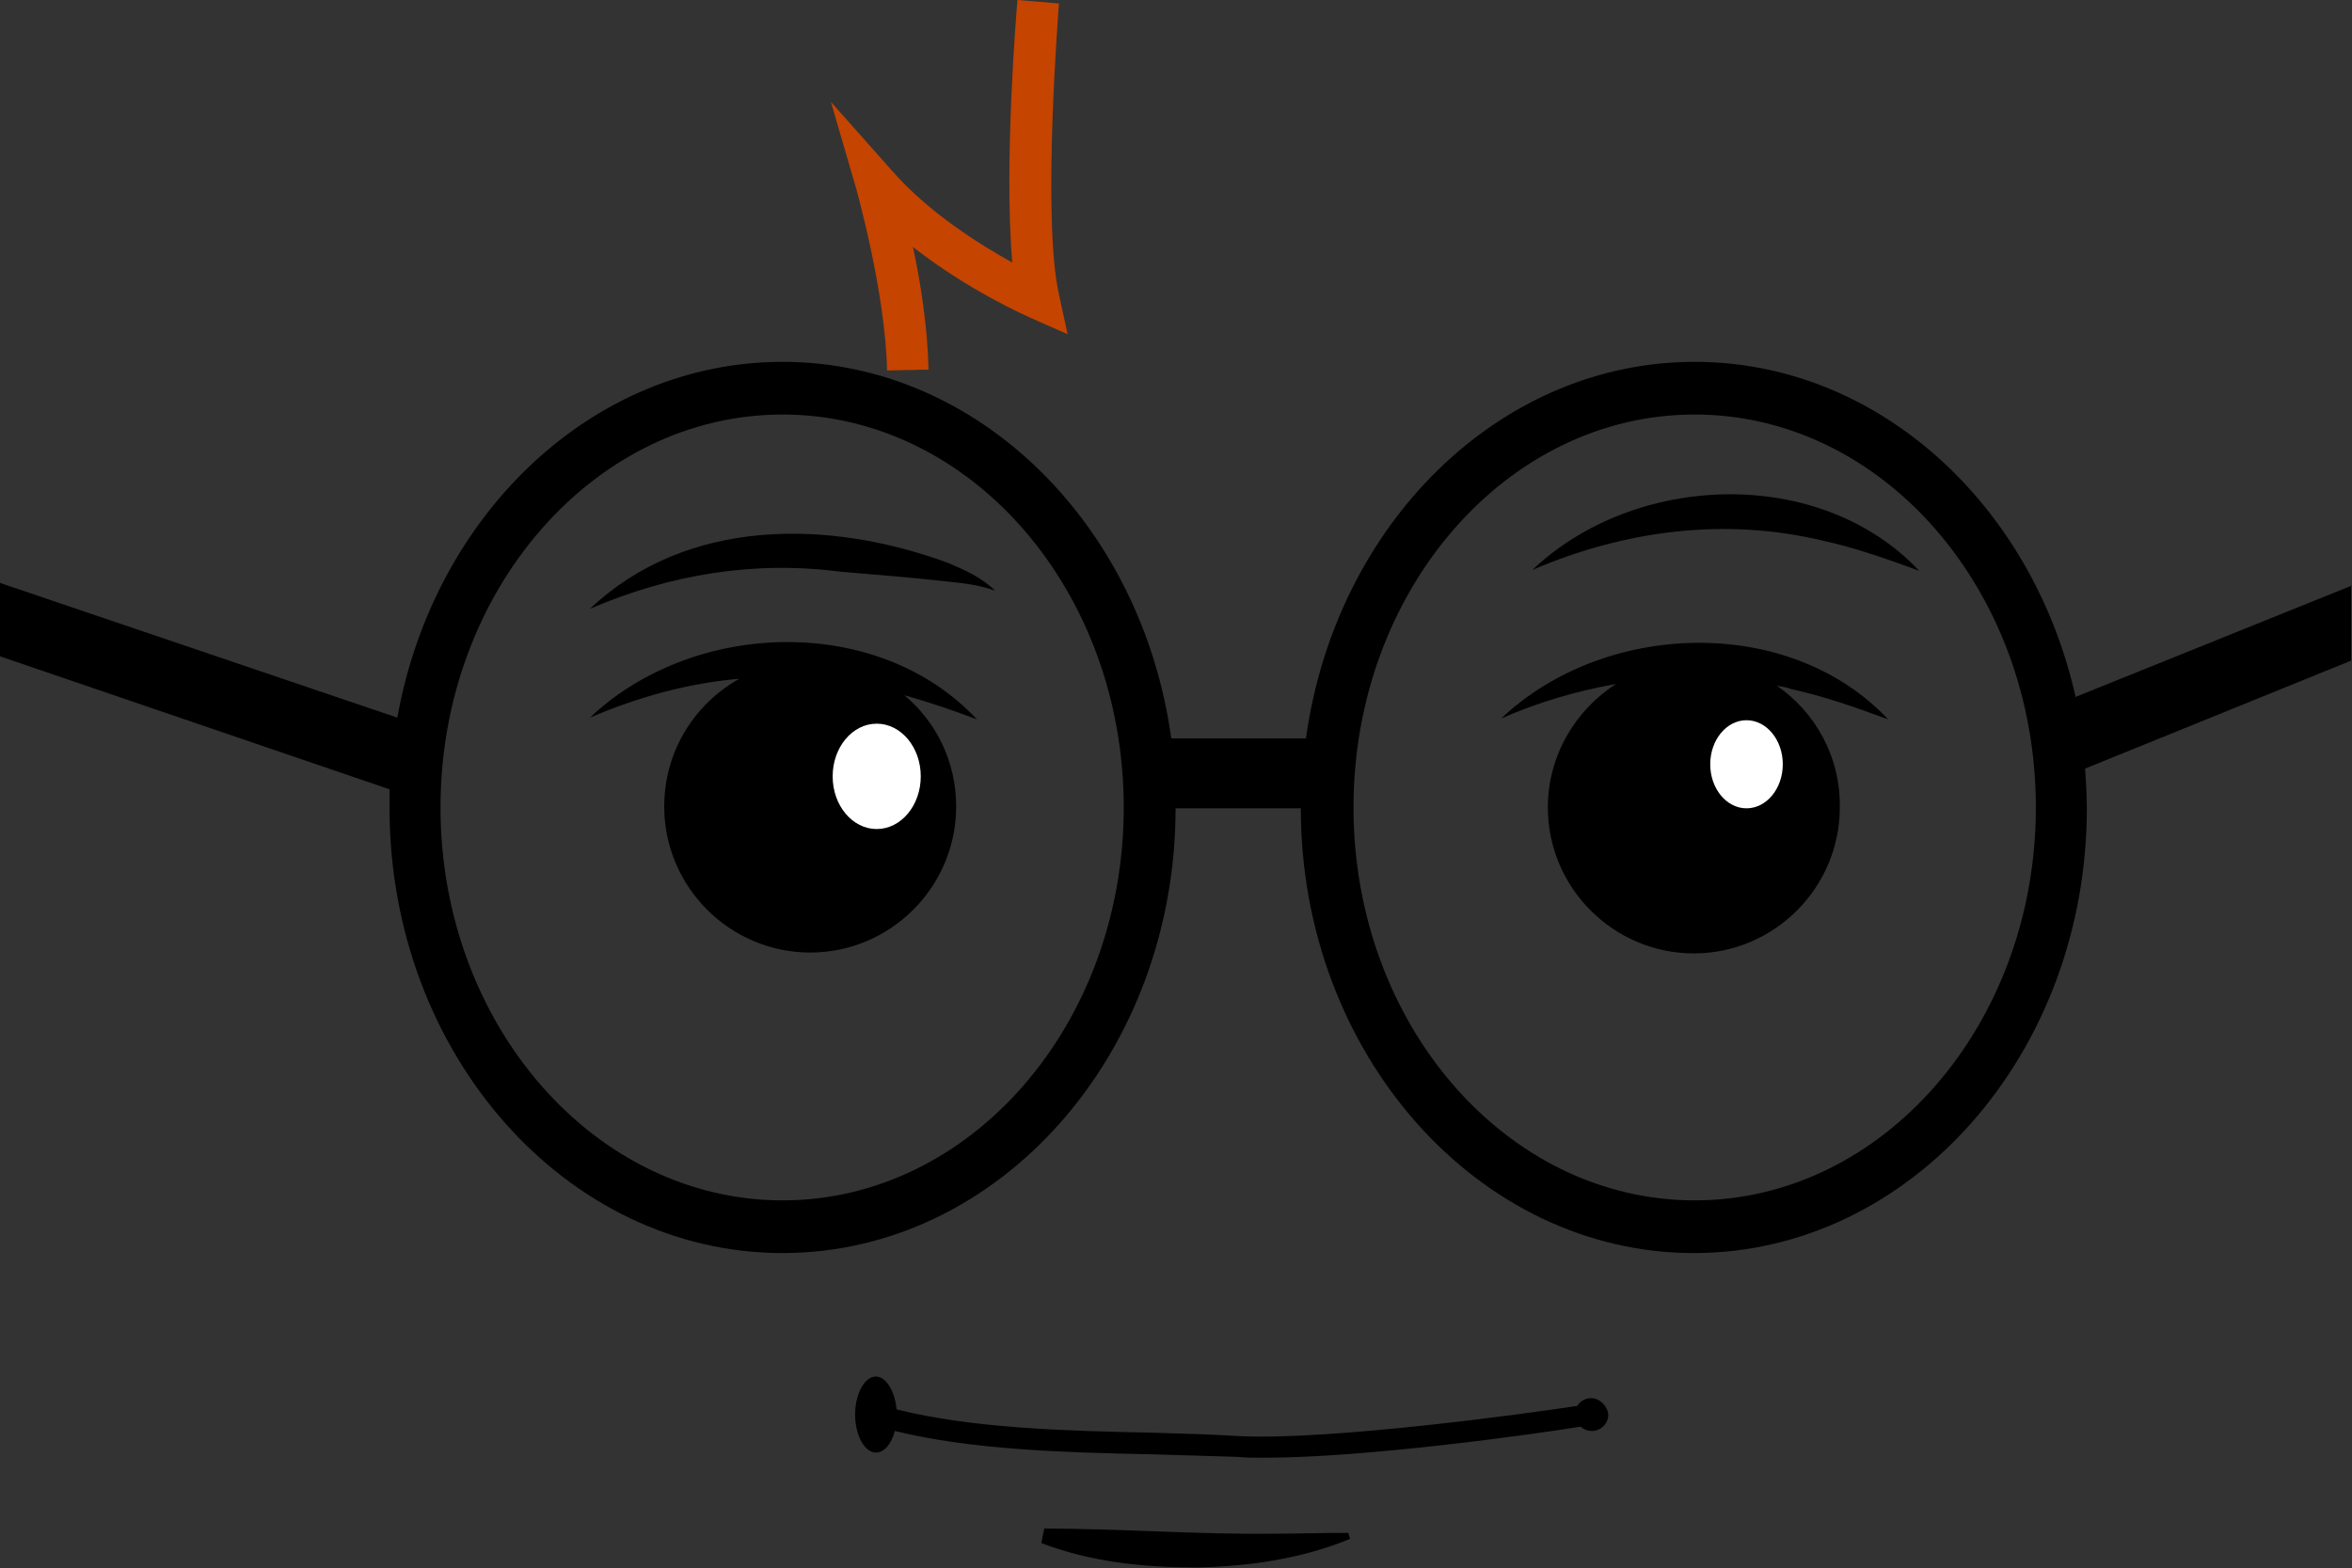 <?xml version="1.0" encoding="utf-8"?>
<!-- Generator: Adobe Illustrator 26.2.1, SVG Export Plug-In . SVG Version: 6.00 Build 0)  -->
<svg version="1.1" id="Layer_1" xmlns="http://www.w3.org/2000/svg" xmlns:xlink="http://www.w3.org/1999/xlink" x="0px" y="0px"
	 viewBox="0 0 272.3 181.6" style="enable-background:new 0 0 272.3 181.6;" xml:space="preserve">
<rect x="0" y="0" width="272.3" height="181.6" fill="#333333" stroke="none"/>
<style type="text/css">
	.st0{fill:#E7C734;}
	.st1{fill:#231F20;}
	.st2{fill:#ED1C24;stroke:#231F20;stroke-width:17;stroke-miterlimit:10;}
	.st3{fill:#ED1C24;stroke:#231F20;stroke-width:6;stroke-linecap:round;stroke-miterlimit:10;}
	.st4{fill:#ED1C24;}
	.st5{fill:#ED1C24;stroke:#000000;stroke-width:6;stroke-linecap:round;stroke-miterlimit:10;}
	.st6{fill:#FFFFFF;}
	.st7{fill:#E0DCD5;}
	.st8{fill:#4D97FF;}
	.st9{fill:#435F8C;}
	.st10{fill:#FFFFFF;stroke:#000000;stroke-width:17.517;stroke-miterlimit:10;}
	.st11{fill:none;stroke:#70AFF9;stroke-width:6.478;stroke-linecap:round;stroke-miterlimit:10;}
	.st12{fill:#FFFFFF;stroke:#000000;stroke-width:18;stroke-miterlimit:10;}
	.st13{fill:#FF0000;}
	.st14{fill:#FFFA21;}
	.st15{fill:#848484;}
	.st16{fill:#C54400;}
	.st17{fill:none;stroke:#000000;stroke-width:6;stroke-miterlimit:10;}
	.st18{fill:none;stroke:#000000;stroke-width:8;stroke-miterlimit:10;}
	.st19{fill:none;stroke:#C54400;stroke-width:4.8;stroke-miterlimit:10;}
	.st20{fill:none;stroke:#000000;stroke-width:2.4;stroke-miterlimit:10;}
</style>
<path d="M205.7,79.4c0.6,0.1,1.2,0.2,1.7,0.4c3.7,0.8,7.4,2.1,11.2,3.5c-11.5-12.2-32.9-11.4-44.8-0.1c4.3-1.9,8.8-3.2,13.3-4
	c-4.7,3-7.9,8.3-7.9,14.3c0,9.3,7.6,16.9,16.9,16.9c9.3,0,16.9-7.6,16.9-16.9C213.1,87.6,210.1,82.4,205.7,79.4z"/>
<path d="M104.7,80.5c2.8,0.8,5.5,1.7,8.4,2.8C101.6,71,80.2,71.8,68.3,83.1c5.6-2.4,11.4-4,17.3-4.5c-5.2,2.9-8.7,8.4-8.7,14.8
	c0,9.3,7.6,16.9,16.9,16.9c9.3,0,16.9-7.6,16.9-16.9C110.7,88.2,108.4,83.6,104.7,80.5z"/>
<path d="M272.3,67.8l-32,12.9c-5-22.3-22.9-38.8-44.1-38.8c-22.7,0-41.6,18.9-45,43.6h-15.6c-3.4-24.7-22.3-43.6-45-43.6
	c-22,0-40.4,17.7-44.6,41.2L0,67.5v8.5l45.1,15.4c0,0.7,0,1.4,0,2.2c0,28.4,20.4,51.5,45.5,51.5c25.1,0,45.5-23.1,45.5-51.5h14.5
	c0,28.4,20.5,51.5,45.5,51.5c25.1,0,45.5-23.1,45.5-51.5c0-1.5-0.1-3.1-0.2-4.6l30.8-12.5V67.8z M90.6,139
	C68.8,139,51,118.6,51,93.5C51,68.4,68.8,48,90.6,48s39.5,20.4,39.5,45.5C130.1,118.6,112.4,139,90.6,139z M196.2,139
	c-21.8,0-39.5-20.4-39.5-45.5c0-25.1,17.7-45.5,39.5-45.5s39.5,20.4,39.5,45.5C235.7,118.6,218,139,196.2,139z"/>
<path class="st16" d="M102.7,42.9c-0.2-9.1-3.5-20.7-3.5-20.8l-3-10.3l7.1,8c4.2,4.8,10.1,8.5,13.9,10.6c-1-11.2,0.5-29.5,0.6-30.4
	l4.8,0.4c0,0.2-2,24.8,0,33.7l1,4.6l-4.3-1.9c-0.4-0.2-7.1-3.1-13.6-8.2c0.9,4.2,1.7,9.4,1.8,14.2L102.7,42.9z"/>
<ellipse class="st6" cx="101.5" cy="89.9" rx="5.1" ry="6.1"/>
<ellipse class="st6" cx="202.2" cy="88.5" rx="4.2" ry="5.1"/>
<path d="M68.3,70.5c11.2-10.6,27.7-10.4,41.5-5.3c1.9,0.8,3.9,1.7,5.4,3.2c-1.9-0.7-3.9-0.9-5.9-1.1c-3.4-0.4-8.5-0.8-12-1.1
	C87.3,64.9,77.6,66.5,68.3,70.5L68.3,70.5z"/>
<path d="M177.4,66c11.9-11.3,33.3-12.1,44.8,0.1c-3.8-1.4-7.5-2.7-11.2-3.5C199.7,59.9,188.1,61.4,177.4,66L177.4,66z"/>
<path d="M120.9,177c8.4,0,17.9,0.7,26.3,0.6c2.9,0,5.8-0.1,8.9-0.1c0,0,0.2,0.7,0.2,0.7c-5.6,2.3-11.7,3.2-17.8,3.3
	c-6.1,0-12.1-0.6-17.9-2.8C120.5,178.8,120.9,177,120.9,177L120.9,177z"/>
<path d="M184.2,161.9c-0.7,0-1.3,0.4-1.6,0.9c-5.9,0.9-28.5,4-39.1,3.5c-3.1-0.2-6.5-0.3-10.2-0.4c-9.8-0.2-20.8-0.5-29.5-2.7
	c-0.2-2.1-1.2-3.8-2.4-3.8c-1.3,0-2.4,2-2.4,4.4c0,2.4,1.1,4.4,2.4,4.4c1,0,1.8-1,2.2-2.5c8.9,2.2,19.8,2.5,29.6,2.7
	c3.6,0.1,7,0.2,10.1,0.3c0.9,0.1,2,0.1,3.1,0.1c11.7,0,31.1-2.7,36.6-3.6c0.3,0.3,0.8,0.5,1.3,0.5c1,0,1.9-0.8,1.9-1.9
	C186.1,162.8,185.2,161.9,184.2,161.9z"/>
</svg>
